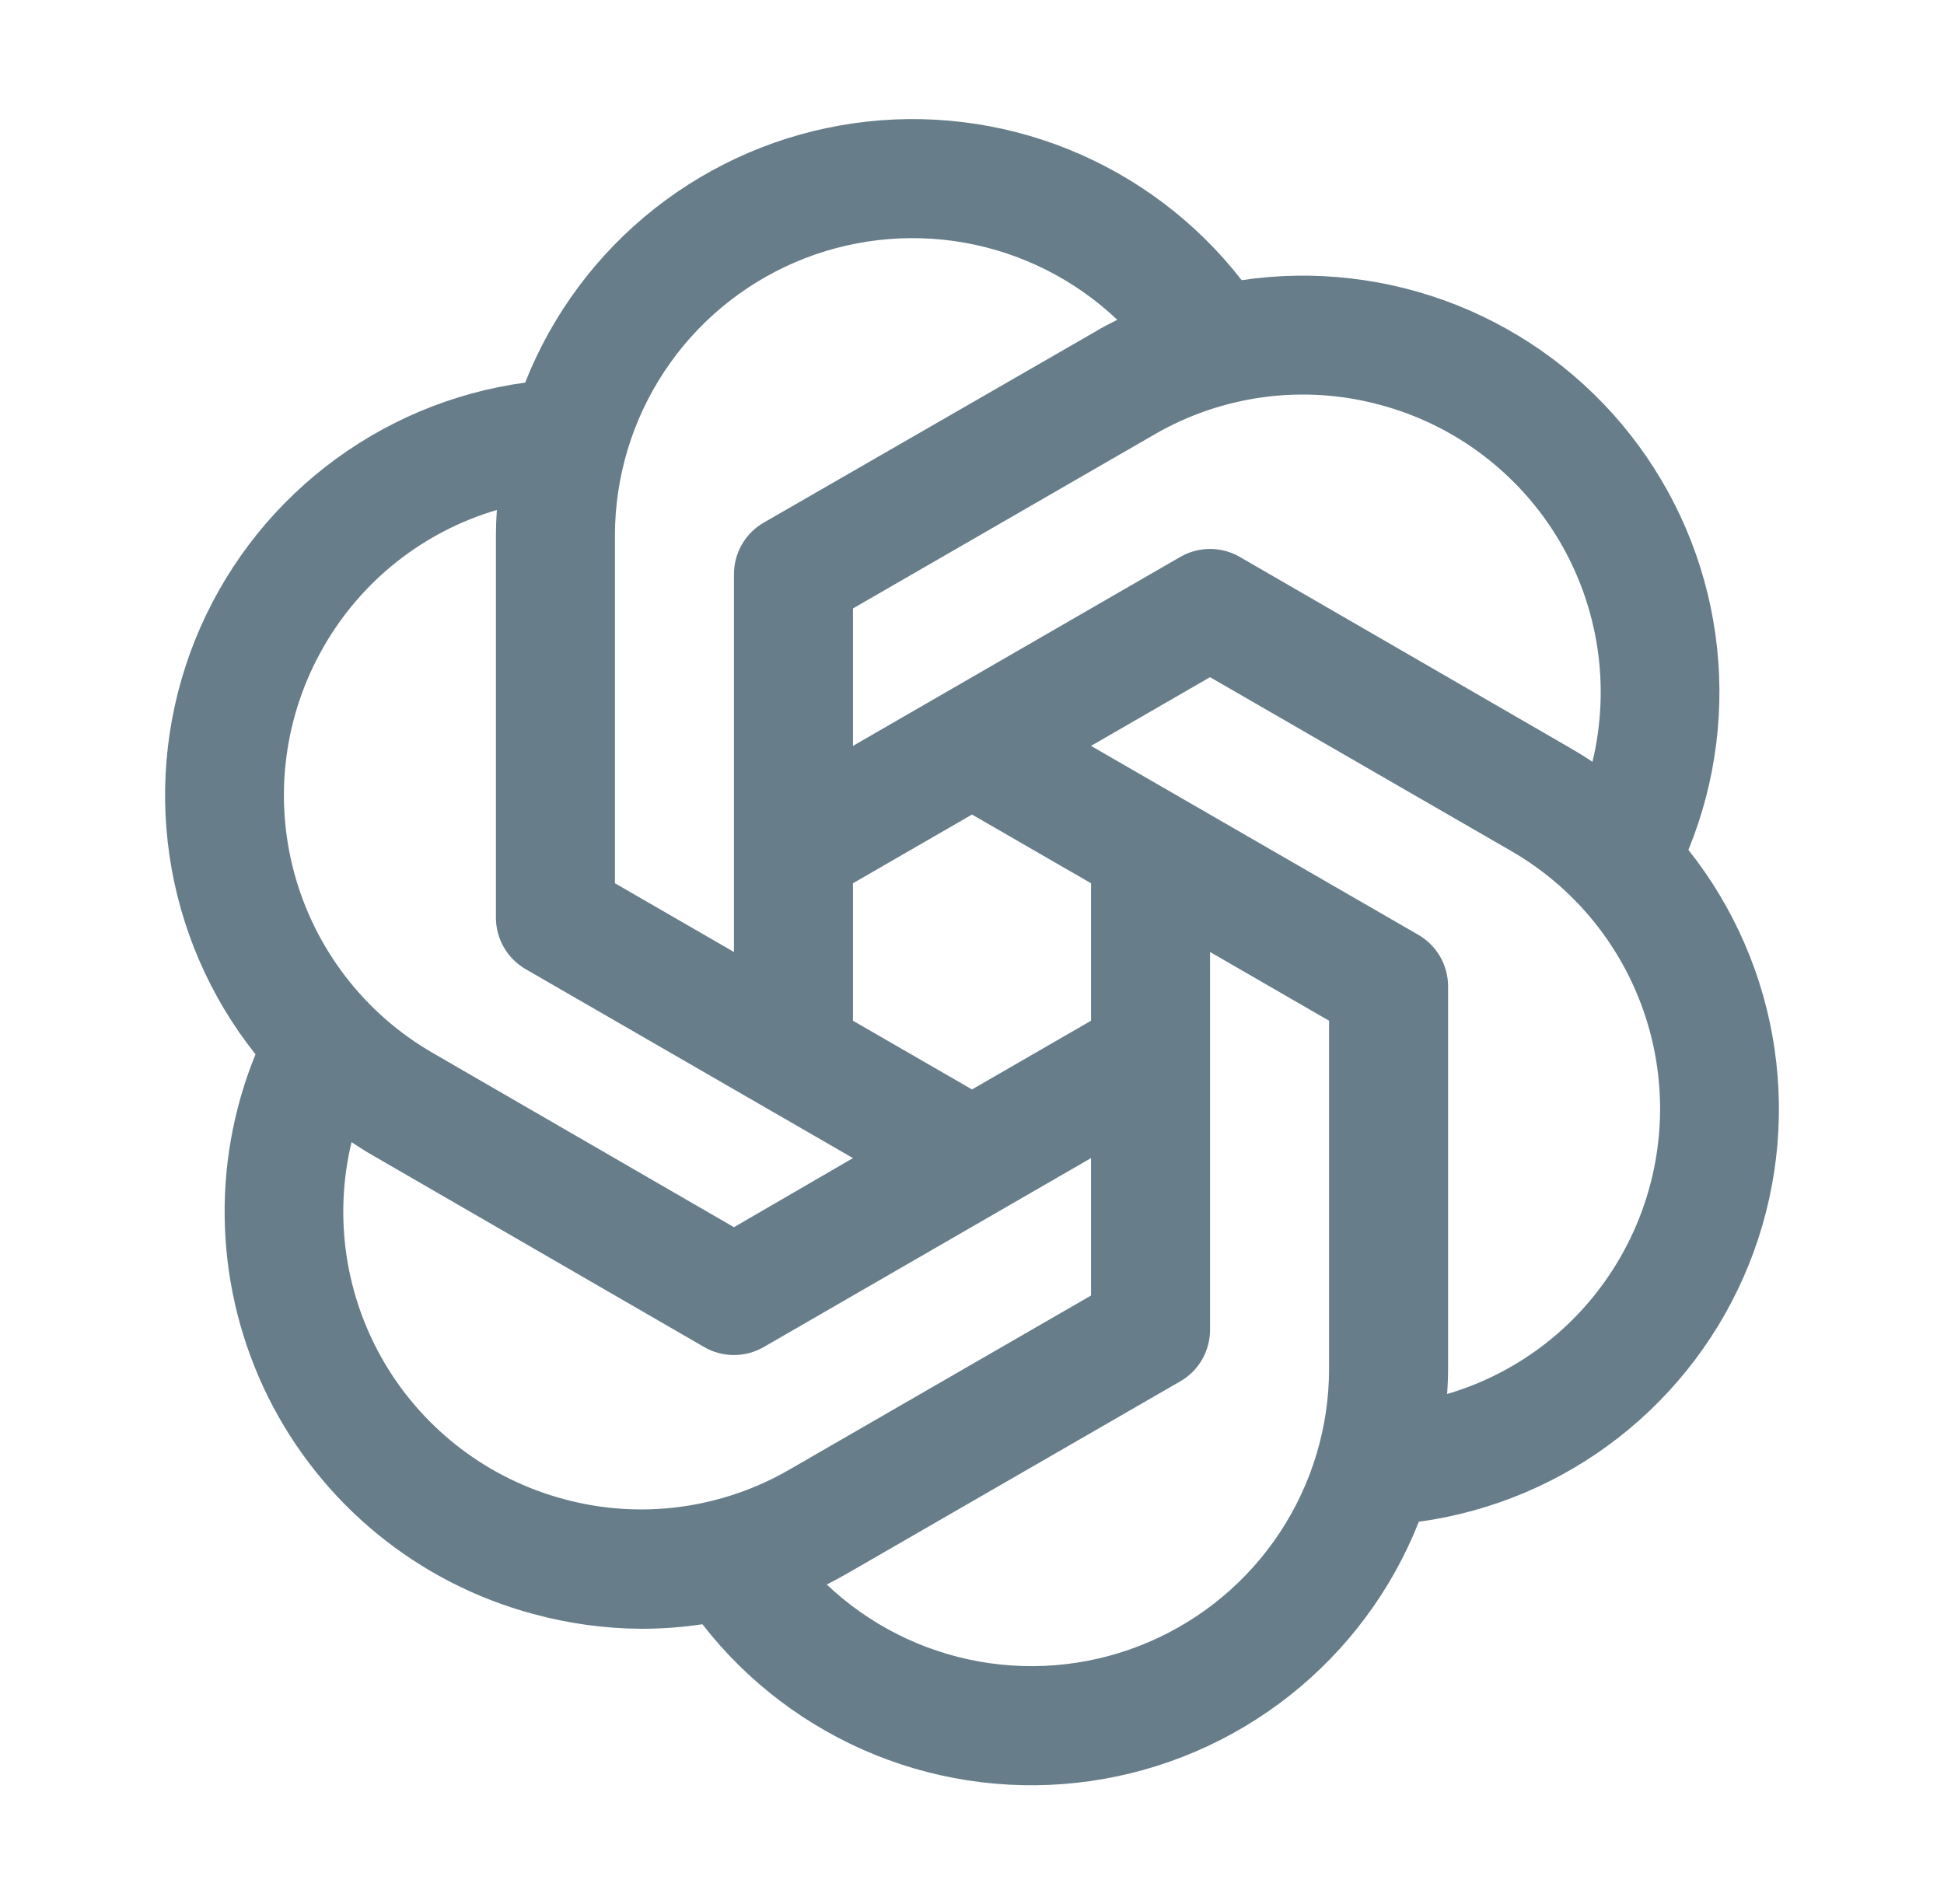 <svg width="49" height="48" viewBox="0 0 49 48" fill="none" xmlns="http://www.w3.org/2000/svg">
<path d="M42.56 21.42C43.261 19.704 43.495 17.833 43.239 15.998C42.983 14.162 42.245 12.427 41.101 10.968C39.957 9.51 38.447 8.38 36.725 7.694C35.003 7.009 33.13 6.791 31.297 7.063C30.161 5.6 28.657 4.463 26.94 3.768C25.222 3.073 23.351 2.845 21.517 3.108C19.683 3.37 17.951 4.113 16.496 5.261C15.042 6.409 13.918 7.922 13.237 9.645C11.4 9.896 9.663 10.629 8.202 11.77C6.74 12.91 5.607 14.417 4.916 16.137C4.226 17.857 4.003 19.73 4.271 21.564C4.538 23.398 5.287 25.129 6.44 26.58C5.877 27.959 5.614 29.442 5.669 30.93C5.723 32.419 6.094 33.879 6.755 35.213C7.417 36.547 8.355 37.725 9.507 38.669C10.659 39.613 11.999 40.301 13.438 40.688C14.329 40.931 15.249 41.058 16.173 41.062C16.686 41.062 17.198 41.024 17.705 40.948C18.841 42.411 20.345 43.547 22.062 44.242C23.78 44.936 25.651 45.164 27.485 44.901C29.318 44.639 31.05 43.896 32.504 42.748C33.958 41.6 35.083 40.087 35.763 38.364C37.6 38.113 39.337 37.38 40.798 36.24C42.26 35.099 43.393 33.593 44.084 31.872C44.774 30.152 44.997 28.28 44.729 26.445C44.462 24.611 43.713 22.881 42.56 21.429V21.42ZM34.784 10.206C36.675 10.711 38.292 11.935 39.293 13.616C40.293 15.298 40.597 17.303 40.139 19.206C39.961 19.086 39.779 18.973 39.594 18.866L31.25 14.04C31.022 13.908 30.763 13.839 30.5 13.839C30.237 13.839 29.978 13.908 29.75 14.04L21.5 18.804V15.339L29.094 10.956C29.946 10.461 30.887 10.14 31.864 10.011C32.841 9.882 33.833 9.948 34.784 10.206ZM27.5 25.733L24.5 27.465L21.5 25.733V22.267L24.5 20.535L27.5 22.267V25.733ZM15.5 13.5C15.501 12.034 15.931 10.6 16.738 9.376C17.545 8.151 18.693 7.191 20.041 6.612C21.388 6.034 22.875 5.863 24.319 6.12C25.762 6.378 27.098 7.053 28.162 8.062C27.974 8.158 27.787 8.25 27.599 8.366L19.25 13.176C19.022 13.307 18.833 13.496 18.701 13.724C18.57 13.952 18.5 14.21 18.5 14.473V24L15.5 22.267V13.5ZM8.161 16.299C9.117 14.633 10.679 13.399 12.523 12.857C12.508 13.071 12.501 13.285 12.5 13.5V23.134C12.5 23.397 12.569 23.656 12.701 23.884C12.832 24.112 13.022 24.301 13.25 24.433L21.5 29.196L18.5 30.938L10.906 26.544C9.184 25.55 7.927 23.912 7.412 21.99C6.897 20.069 7.167 18.022 8.161 16.299ZM14.216 37.794C12.325 37.289 10.708 36.065 9.707 34.384C8.707 32.702 8.403 30.697 8.861 28.794C9.039 28.913 9.219 29.027 9.406 29.134L17.75 33.96C17.978 34.092 18.237 34.161 18.5 34.161C18.763 34.161 19.022 34.092 19.25 33.96L27.5 29.196V32.661L19.906 37.044C19.054 37.539 18.113 37.86 17.136 37.989C16.159 38.118 15.167 38.052 14.216 37.794ZM33.5 34.5C33.501 35.967 33.072 37.401 32.265 38.627C31.459 39.852 30.311 40.814 28.964 41.393C27.617 41.973 26.129 42.145 24.685 41.888C23.241 41.631 21.904 40.956 20.84 39.947C21.027 39.851 21.215 39.75 21.402 39.641L29.75 34.824C29.978 34.693 30.167 34.504 30.299 34.276C30.43 34.048 30.5 33.79 30.5 33.527V24L33.5 25.733V34.5ZM40.839 31.701C39.883 33.367 38.321 34.601 36.477 35.143C36.491 34.929 36.5 34.716 36.5 34.5V24.866C36.5 24.603 36.431 24.344 36.299 24.116C36.167 23.888 35.978 23.698 35.75 23.567L27.5 18.804L30.5 17.072L38.094 21.456C39.816 22.45 41.073 24.088 41.588 26.01C42.103 27.931 41.833 29.978 40.839 31.701Z" fill="#677E8A"/>
</svg>
